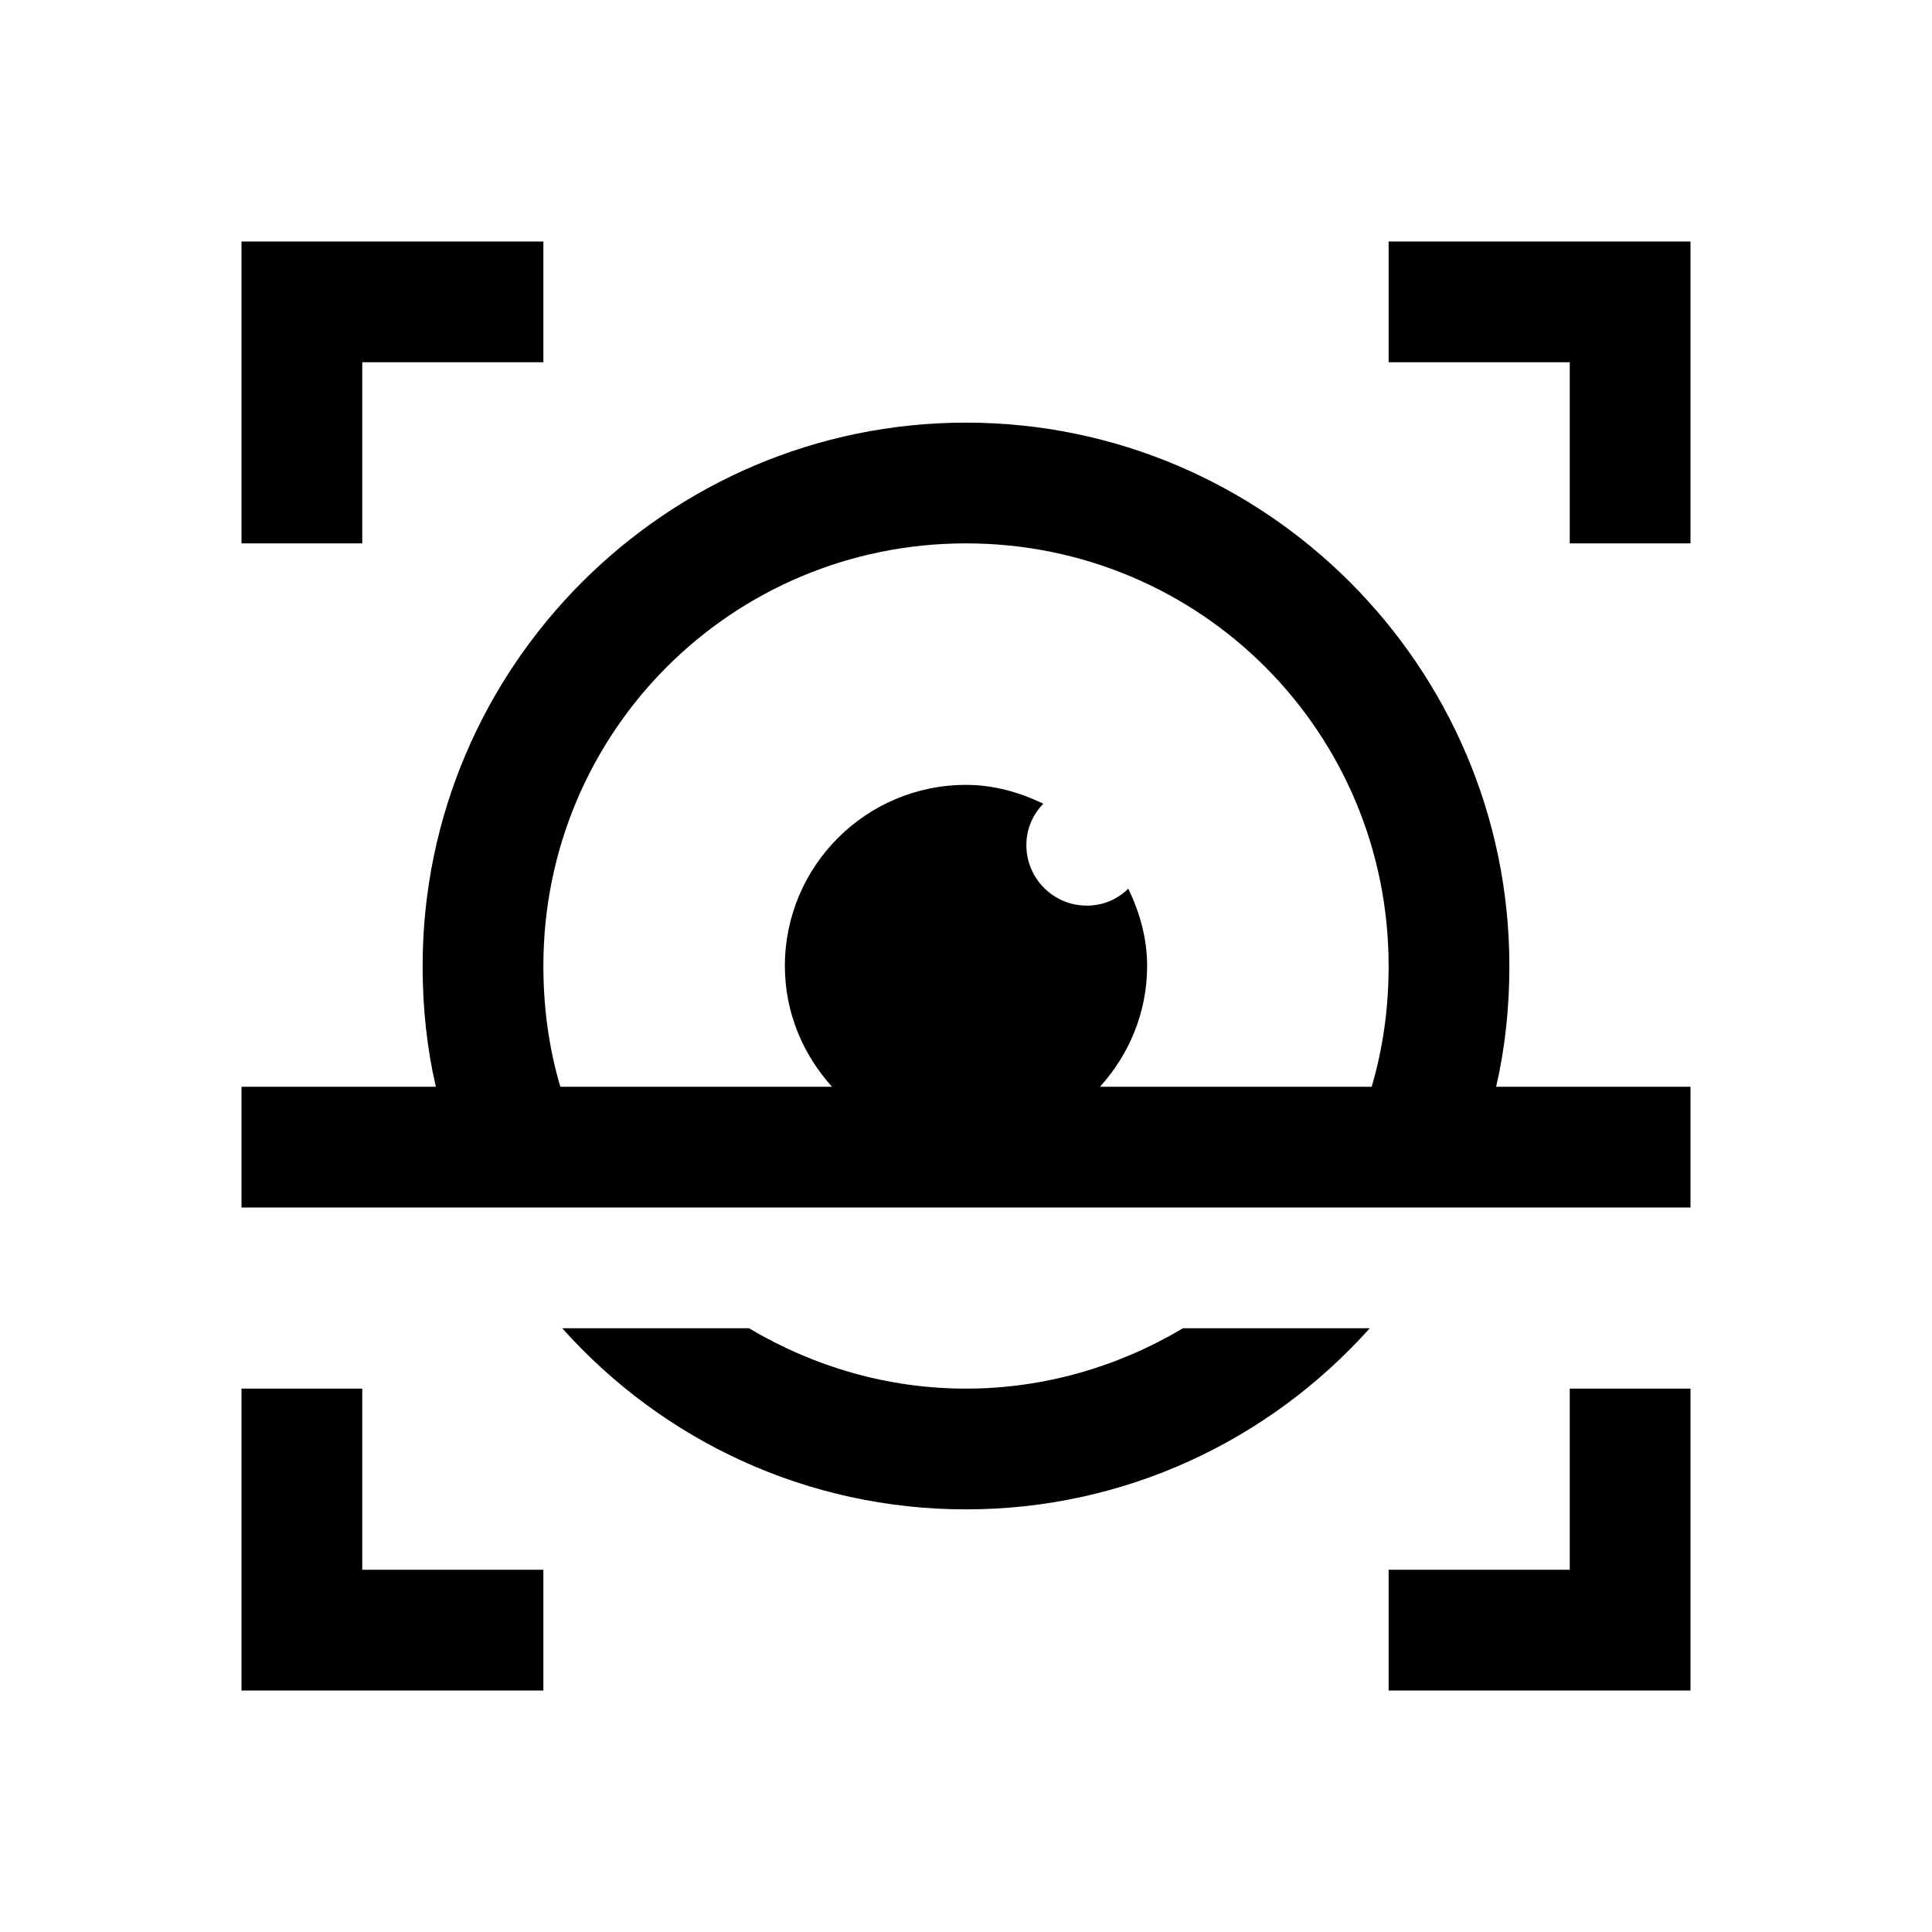 <?xml version="1.0" encoding="UTF-8"?>
<svg xmlns="http://www.w3.org/2000/svg" xmlns:xlink="http://www.w3.org/1999/xlink" viewBox="0 0 32 32" version="1.1">
<g>
<path d="M 4 4 L 4 9 L 6 9 L 6 6 L 9 6 L 9 4 Z M 23 4 L 23 6 L 26 6 L 26 9 L 28 9 L 28 4 Z M 16 7 C 11.043 7 7 11.043 7 16 C 7 16.688 7.07 17.355 7.219 18 L 4 18 L 4 20 L 28 20 L 28 18 L 24.781 18 C 24.93 17.355 25 16.688 25 16 C 25 11.043 20.957 7 16 7 Z M 16 9 C 19.879 9 23 12.121 23 16 C 23 16.699 22.906 17.367 22.719 18 L 18.219 18 C 18.699 17.469 19 16.773 19 16 C 19 15.535 18.875 15.109 18.688 14.719 C 18.508 14.895 18.273 15 18 15 C 17.449 15 17 14.551 17 14 C 17 13.727 17.105 13.492 17.281 13.312 C 16.891 13.125 16.465 13 16 13 C 14.344 13 13 14.344 13 16 C 13 16.773 13.301 17.469 13.781 18 L 9.281 18 C 9.094 17.367 9 16.699 9 16 C 9 12.121 12.121 9 16 9 Z M 9.312 22 C 10.984 23.871 13.379 25 16 25 C 18.617 25 21.012 23.871 22.688 22 L 19.594 22 C 18.531 22.633 17.297 23 16 23 C 14.699 23 13.469 22.633 12.406 22 Z M 4 23 L 4 28 L 9 28 L 9 26 L 6 26 L 6 23 Z M 26 23 L 26 26 L 23 26 L 23 28 L 28 28 L 28 23 Z "></path>
</g>
</svg>
